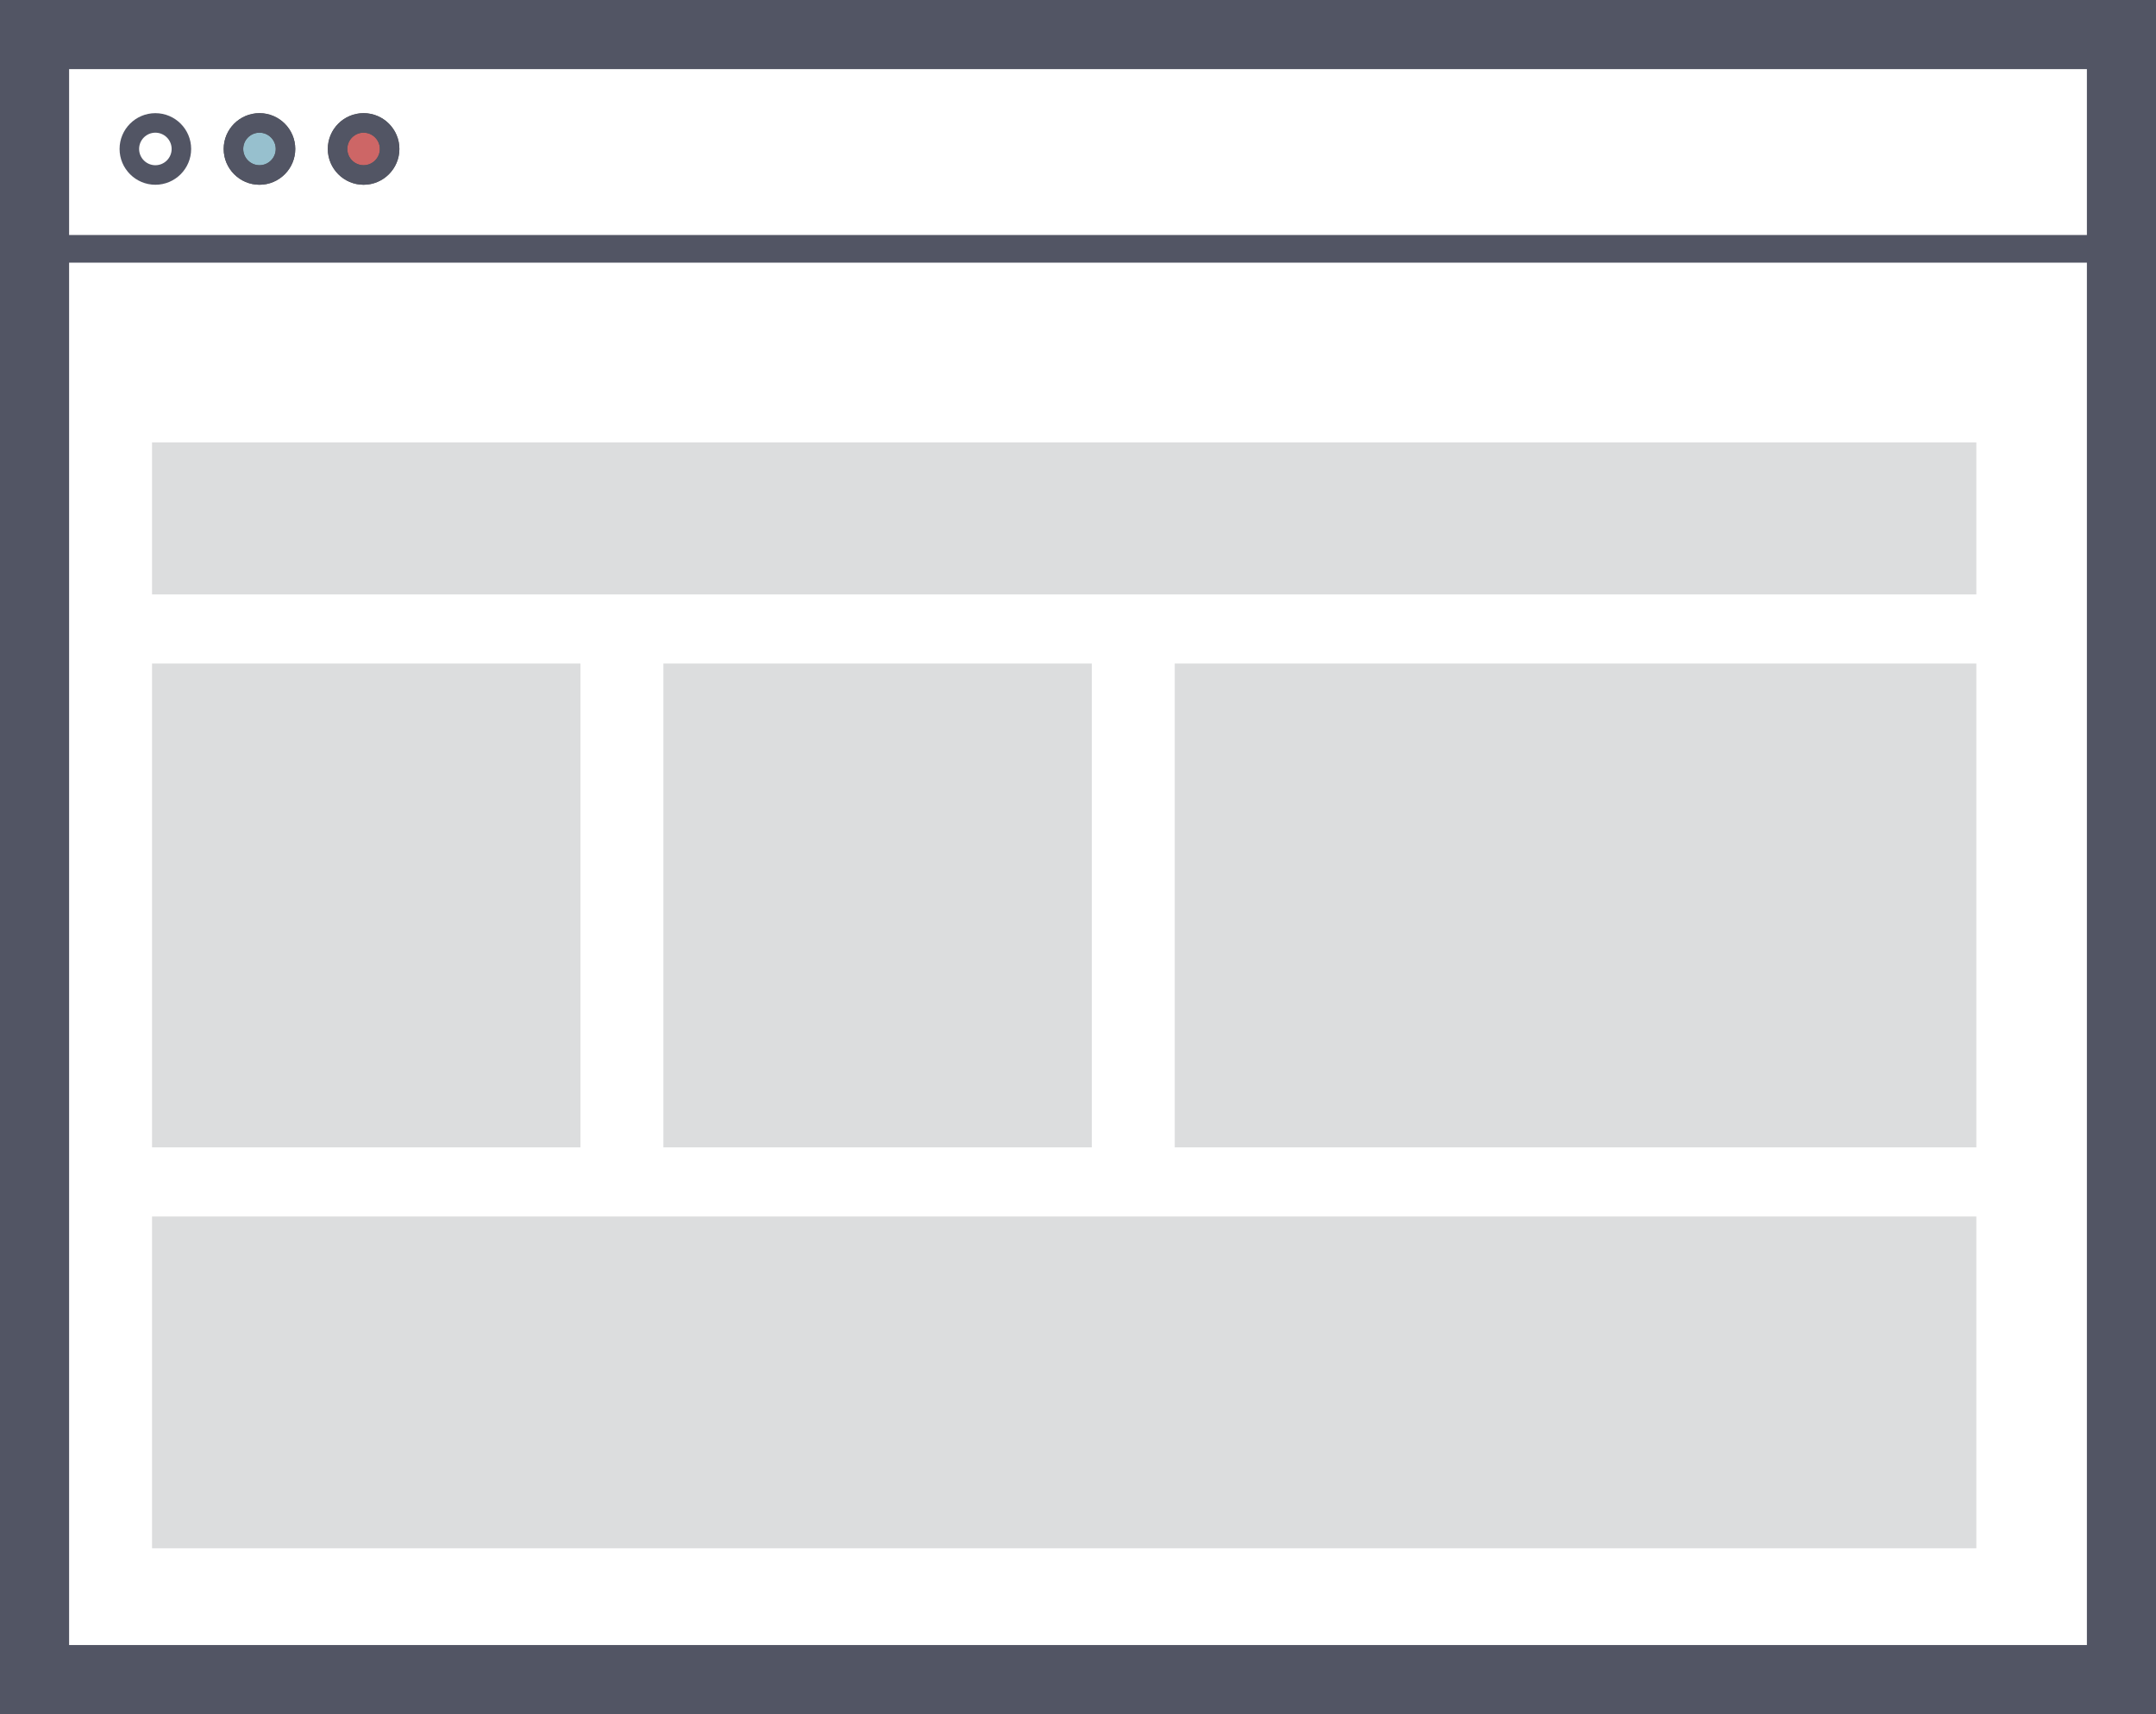 <?xml version="1.0" encoding="UTF-8"?>
<svg id="browser-extension-graphic" viewBox="0 0 156 124" version="1.1" xmlns="http://www.w3.org/2000/svg" xmlns:xlink="http://www.w3.org/1999/xlink">
    <defs>
        <polygon id="path-1" points="0 0 156 0 156 2 0 2"></polygon>
        <polygon id="path-3" points="0 104 82.919 104 82.919 0.845 0 0.845"></polygon>
        <path d="M0.486,11.634 C0.486,17.695 5.399,22.608 11.459,22.608 C17.52,22.608 22.434,17.695 22.434,11.634 C22.434,5.573 17.52,0.66 11.459,0.66 C5.399,0.66 0.486,5.573 0.486,11.634" id="path-5"></path>
        <path d="M0.486,11.634 C0.486,17.695 5.399,22.608 11.459,22.608 C17.52,22.608 22.434,17.695 22.434,11.634 C22.434,5.573 17.52,0.66 11.459,0.66 C5.399,0.66 0.486,5.573 0.486,11.634" id="path-7"></path>
        <path d="M0.486,11.634 C0.486,17.695 5.399,22.608 11.459,22.608 C17.52,22.608 22.434,17.695 22.434,11.634 C22.434,5.573 17.52,0.66 11.459,0.66 C5.399,0.66 0.486,5.573 0.486,11.634 Z" id="path-9"></path>
    </defs>
    <g id="Page-1" stroke="none" stroke-width="1" fill="none" fill-rule="evenodd">
        <g id="extension" transform="translate(-1, -2)">
            <g id="browser">
                <path d="M1,126 L157,126 L157,2 L1,2 L1,126 Z M6,121 L152,121 L152,7 L6,7 L6,121 Z" id="Fill-2" fill="#525564"></path>
                <g id="Group-26" transform="translate(0, 0.265)">
                    <path d="M29.191,12.51 C29.191,13.55 28.348,14.394 27.308,14.394 C26.268,14.394 25.424,13.55 25.424,12.51 C25.424,11.47 26.268,10.627 27.308,10.627 C28.348,10.627 29.191,11.47 29.191,12.51" id="Fill-3" fill="#CD6666"></path>
                    <path d="M27.308,11.333 C26.659,11.333 26.131,11.861 26.131,12.51 C26.131,13.159 26.659,13.687 27.308,13.687 C27.957,13.687 28.485,13.159 28.485,12.51 C28.485,11.861 27.957,11.333 27.308,11.333 M27.308,15.1 C25.88,15.1 24.719,13.937 24.719,12.51 C24.719,11.082 25.88,9.921 27.308,9.921 C28.736,9.921 29.898,11.082 29.898,12.51 C29.898,13.937 28.736,15.1 27.308,15.1" id="Fill-5" fill="#545454"></path>
                    <path d="M27.308,11.333 C26.659,11.333 26.131,11.861 26.131,12.51 C26.131,13.159 26.659,13.687 27.308,13.687 C27.957,13.687 28.485,13.159 28.485,12.51 C28.485,11.861 27.957,11.333 27.308,11.333 M27.308,15.1 C25.88,15.1 24.719,13.937 24.719,12.51 C24.719,11.082 25.88,9.921 27.308,9.921 C28.736,9.921 29.898,11.082 29.898,12.51 C29.898,13.937 28.736,15.1 27.308,15.1" id="Fill-7" fill="#525564"></path>
                    <path d="M21.658,12.51 C21.658,13.55 20.815,14.394 19.775,14.394 C18.735,14.394 17.892,13.55 17.892,12.51 C17.892,11.47 18.735,10.627 19.775,10.627 C20.815,10.627 21.658,11.47 21.658,12.51" id="Fill-9" fill="#97C0CE"></path>
                    <path d="M19.775,11.333 C19.126,11.333 18.598,11.861 18.598,12.51 C18.598,13.159 19.126,13.687 19.775,13.687 C20.424,13.687 20.952,13.159 20.952,12.51 C20.952,11.861 20.424,11.333 19.775,11.333 M19.775,15.1 C18.347,15.1 17.185,13.937 17.185,12.51 C17.185,11.082 18.347,9.921 19.775,9.921 C21.203,9.921 22.364,11.082 22.364,12.51 C22.364,13.937 21.203,15.1 19.775,15.1" id="Fill-11" fill="#545454"></path>
                    <path d="M19.775,11.333 C19.126,11.333 18.598,11.861 18.598,12.51 C18.598,13.159 19.126,13.687 19.775,13.687 C20.424,13.687 20.952,13.159 20.952,12.51 C20.952,11.861 20.424,11.333 19.775,11.333 M19.775,15.1 C18.347,15.1 17.185,13.937 17.185,12.51 C17.185,11.082 18.347,9.921 19.775,9.921 C21.203,9.921 22.364,11.082 22.364,12.51 C22.364,13.937 21.203,15.1 19.775,15.1" id="Fill-13" fill="#525564"></path>
                    <path d="M12.242,11.333 C11.593,11.333 11.065,11.861 11.065,12.51 C11.065,13.159 11.593,13.687 12.242,13.687 C12.891,13.687 13.419,13.159 13.419,12.51 C13.419,11.861 12.891,11.333 12.242,11.333 M12.242,15.1 C10.814,15.1 9.652,13.937 9.652,12.51 C9.652,11.082 10.814,9.921 12.242,9.921 C13.67,9.921 14.831,11.082 14.831,12.51 C14.831,13.937 13.67,15.1 12.242,15.1" id="Fill-15" fill="#525564"></path>
                    <g id="Group-19" transform="translate(1, 18.735)">
                        <mask id="mask-2" fill="white">
                            <use xlink:href="#path-1"></use>
                        </mask>
                        <g id="Clip-18" transform="translate(78, 1) scale(1, -1) translate(-78, -1) "></g>
                    </g>
                    <polygon id="Fill-20" fill="#DCDDDE" points="12 44.735 144 44.735 144 33.735 12 33.735"></polygon>
                    <polygon id="Fill-22" fill="#DCDDDE" points="12 113.735 144 113.735 144 89.735 12 89.735"></polygon>
                    <polygon id="Fill-23" fill="#DCDDDE" points="12 84.735 43 84.735 43 49.735 12 49.735"></polygon>
                    <polygon id="Fill-24" fill="#DCDDDE" points="49 84.735 80 84.735 80 49.735 49 49.735"></polygon>
                    <polygon id="Fill-25" fill="#DCDDDE" points="86 84.735 144 84.735 144 49.735 86 49.735"></polygon>
                </g>
                <path d="M1,20 L157,20" id="Stroke-17" stroke="#525564" stroke-width="2"></path>
            </g>
            <g id="sidebar" opacity="0" transform="translate(71, 18)">
                <polygon id="Fill-1" fill="#FFFFFF" points="1 103.155 81.824 103.155 81.824 2 1 2"></polygon>
                <polygon id="Fill-2" fill="#928F9D" points="1 103.155 81.919 103.155 81.919 54.876 1 54.876"></polygon>
                <polygon id="Fill-3" fill="#CD6666" points="1 17.558 81.919 17.558 81.919 1.999 1 1.999"></polygon>
                <polygon id="Stroke-4" stroke="#525564" stroke-width="2" points="1 104.155 81.919 104.155 81.919 2 1 2"></polygon>
                <g id="Group-22" transform="translate(0, 0.155)">
                    <polygon id="Fill-6" fill="#FFFFFF" points="23.502 9.036 23.502 9.514 21.782 9.514 21.782 10.368 23.322 10.368 23.322 10.841 21.782 10.841 21.782 11.71 23.556 11.71 23.556 12.186 21.251 12.186 21.251 9.036"></polygon>
                    <path d="M28.174,10.697 L28.174,12.186 L27.656,12.186 L27.656,10.841 C27.656,10.476 27.44,10.256 27.089,10.256 C26.679,10.269 26.432,10.585 26.432,11.003 L26.432,12.186 L25.914,12.186 L25.914,10.841 C25.914,10.476 25.703,10.256 25.352,10.256 C24.938,10.269 24.686,10.585 24.686,11.003 L24.686,12.186 L24.173,12.186 L24.173,9.792 L24.686,9.792 L24.686,10.256 C24.852,9.918 25.158,9.774 25.554,9.774 C25.982,9.774 26.275,9.985 26.387,10.35 C26.54,9.95 26.86,9.774 27.296,9.774 C27.845,9.774 28.174,10.125 28.174,10.697" id="Fill-7" fill="#FFFFFF"></path>
                    <mask id="mask-4" fill="white">
                        <use xlink:href="#path-3"></use>
                    </mask>
                    <g id="Clip-10"></g>
                    <path d="M28.867,12.186 L29.38,12.186 L29.38,9.791 L28.867,9.791 L28.867,12.186 Z M29.425,9.108 C29.425,9.283 29.294,9.414 29.124,9.414 C28.953,9.414 28.822,9.283 28.822,9.108 C28.822,8.927 28.953,8.798 29.124,8.798 C29.294,8.798 29.425,8.927 29.425,9.108 Z" id="Fill-9" fill="#FFFFFF" mask="url(#mask-4)"></path>
                    <path d="M30.82,10.183 C30.617,10.183 30.469,10.25 30.469,10.422 C30.469,10.863 31.743,10.624 31.738,11.494 C31.738,11.984 31.301,12.204 30.82,12.204 C30.469,12.204 30.095,12.087 29.857,11.871 L30.041,11.502 C30.248,11.687 30.581,11.799 30.842,11.799 C31.063,11.799 31.234,11.723 31.234,11.542 C31.234,11.052 29.974,11.327 29.978,10.462 C29.978,9.976 30.402,9.769 30.861,9.769 C31.162,9.769 31.482,9.859 31.698,10.012 L31.509,10.395 C31.297,10.264 31.031,10.183 30.82,10.183" id="Fill-11" fill="#FFFFFF" mask="url(#mask-4)"></path>
                    <path d="M32.935,10.183 C32.733,10.183 32.584,10.25 32.584,10.422 C32.584,10.863 33.858,10.624 33.853,11.494 C33.853,11.984 33.417,12.204 32.935,12.204 C32.584,12.204 32.211,12.087 31.973,11.871 L32.157,11.502 C32.364,11.687 32.697,11.799 32.958,11.799 C33.178,11.799 33.349,11.723 33.349,11.542 C33.349,11.052 32.09,11.327 32.093,10.462 C32.093,9.976 32.517,9.769 32.977,9.769 C33.278,9.769 33.597,9.859 33.813,10.012 L33.624,10.395 C33.413,10.264 33.147,10.183 32.935,10.183" id="Fill-12" fill="#FFFFFF" mask="url(#mask-4)"></path>
                    <path d="M35.807,11.345 L35.807,11.124 L35.159,11.124 C34.821,11.124 34.663,11.214 34.663,11.444 C34.663,11.659 34.839,11.799 35.127,11.799 C35.496,11.799 35.78,11.606 35.807,11.345 Z M35.811,12.186 L35.811,11.894 C35.64,12.105 35.366,12.208 35.019,12.208 C34.502,12.208 34.178,11.889 34.178,11.466 C34.178,11.03 34.506,10.75 35.082,10.745 L35.807,10.745 L35.807,10.674 C35.807,10.372 35.614,10.193 35.235,10.193 C35.006,10.193 34.767,10.273 34.529,10.435 L34.317,10.075 C34.65,9.877 34.893,9.774 35.348,9.774 C35.965,9.774 36.311,10.088 36.316,10.616 L36.32,12.186 L35.811,12.186 Z" id="Fill-13" fill="#FFFFFF" mask="url(#mask-4)"></path>
                    <path d="M38.359,9.774 L38.359,10.269 C37.878,10.242 37.571,10.526 37.531,10.935 L37.531,12.186 L37.013,12.186 L37.013,9.792 L37.531,9.792 L37.531,10.269 C37.693,9.945 37.981,9.774 38.359,9.774" id="Fill-14" fill="#FFFFFF" mask="url(#mask-4)"></path>
                    <path d="M39.065,13.083 C38.849,13.083 38.678,13.02 38.511,12.88 L38.732,12.479 C38.844,12.561 38.935,12.597 39.043,12.597 C39.2,12.597 39.326,12.511 39.407,12.331 L39.488,12.151 L38.498,9.792 L39.034,9.792 L39.749,11.606 L40.416,9.792 L40.933,9.792 L39.844,12.516 C39.695,12.894 39.425,13.083 39.065,13.083" id="Fill-15" fill="#FFFFFF" mask="url(#mask-4)"></path>
                    <path d="M11.751,12.652 L8.687,12.652 L8.687,9.673 C8.687,9.048 9.074,8.493 9.63,8.258 C9.634,8.048 9.667,7.846 9.726,7.655 C8.813,7.88 8.144,8.716 8.144,9.673 L8.144,13.195 L11.787,13.195 C11.772,13.109 11.76,13.021 11.758,12.93 L11.751,12.652 Z" id="Fill-16" fill="#FFFFFF" mask="url(#mask-4)"></path>
                    <path d="M17.408,10.035 C17.367,10.215 17.305,10.386 17.223,10.546 C17.684,10.699 17.987,11.146 17.987,11.698 L17.987,14.097 L13.511,14.097 C12.85,14.097 12.319,13.578 12.302,12.917 L12.295,12.651 L11.751,12.651 L11.751,12.652 L11.758,12.931 C11.761,13.021 11.772,13.109 11.787,13.195 C11.932,14.023 12.643,14.64 13.511,14.64 L18.53,14.64 L18.53,11.698 C18.53,10.908 18.087,10.265 17.408,10.035" id="Fill-17" fill="#FFFFFF" mask="url(#mask-4)"></path>
                    <path d="M15.285,11.189 L10.172,11.189 L10.172,8.297 C10.172,8.185 10.183,8.075 10.205,7.968 C10.207,7.959 10.211,7.95 10.213,7.94 C10.377,7.211 11.028,6.665 11.805,6.665 L15.285,6.665 C16.185,6.665 16.918,7.397 16.918,8.297 L16.918,9.556 C16.918,10.457 16.185,11.189 15.285,11.189 M17.461,9.556 L17.461,8.297 C17.461,7.097 16.485,6.122 15.285,6.122 L11.805,6.122 C10.829,6.122 10.001,6.767 9.726,7.655 C9.667,7.846 9.634,8.048 9.63,8.258 C9.63,8.271 9.629,8.285 9.629,8.297 L9.629,11.732 L15.285,11.732 C16.129,11.732 16.862,11.249 17.222,10.545 C17.305,10.385 17.367,10.214 17.408,10.035 C17.443,9.88 17.461,9.72 17.461,9.556" id="Fill-18" fill="#FFFFFF" mask="url(#mask-4)"></path>
                    <path d="M66.882,7.863 L74.775,7.863" id="Stroke-19" stroke="#FFFFFF" mask="url(#mask-4)"></path>
                    <path d="M66.882,10.381 L74.775,10.381" id="Stroke-20" stroke="#FFFFFF" mask="url(#mask-4)"></path>
                    <path d="M66.882,12.898 L74.775,12.898" id="Stroke-21" stroke="#FFFFFF" mask="url(#mask-4)"></path>
                </g>
                <g id="Group-32" transform="translate(30, 25.155)">
                    <g id="Group-25">
                        <mask id="mask-6" fill="white">
                            <use xlink:href="#path-5"></use>
                        </mask>
                        <g id="Clip-24"></g>
                        <path d="M0.485,11.634 C0.485,5.572 5.398,0.659 11.459,0.659 C17.52,0.659 22.433,5.572 22.433,11.634 C22.433,17.695 17.52,22.608 11.459,22.608 C5.398,22.608 0.485,17.695 0.485,11.634" id="Fill-23" fill="#DCDDDE" mask="url(#mask-6)"></path>
                    </g>
                    <g id="Group-28">
                        <mask id="mask-8" fill="white">
                            <use xlink:href="#path-7"></use>
                        </mask>
                        <g id="Clip-27"></g>
                        <path d="M16.289,10.311 C16.289,7.643 14.126,5.481 11.459,5.481 C8.792,5.481 6.63,7.643 6.63,10.311 C6.63,12.978 8.792,15.14 11.459,15.14 C14.126,15.14 16.289,12.978 16.289,10.311" id="Stroke-26" stroke="#525564" mask="url(#mask-8)"></path>
                    </g>
                    <g id="Group-31">
                        <mask id="mask-10" fill="white">
                            <use xlink:href="#path-9"></use>
                        </mask>
                        <g id="Clip-30"></g>
                        <path d="M20.337,21.11 C20.337,21.11 18.908,16.978 15.234,16.978 C13.408,16.978 13.045,17.608 11.69,17.608 C10.334,17.608 9.959,16.974 7.684,16.978 C4.339,16.984 2.581,21.11 2.581,21.11 C2.581,21.11 5.702,26.489 11.67,26.489 C17.637,26.489 20.337,21.11 20.337,21.11 Z" id="Stroke-29" stroke="#525564" mask="url(#mask-10)"></path>
                    </g>
                </g>
                <g id="Group-40" transform="translate(8, 60)">
                    <polygon id="Fill-33" fill="#FFFFFF" points="0 28 67 28 67 2.84217094e-14 0 2.84217094e-14"></polygon>
                    <polygon id="Fill-35" fill="#97C0CE" points="51 37 67 37 67 32 51 32"></polygon>
                    <path d="M6,6 L27,6" id="Stroke-36" stroke="#928F9D" stroke-width="2"></path>
                    <path d="M6,11 L61,11" id="Stroke-37" stroke="#928F9D" stroke-width="2"></path>
                    <path d="M6,16 L61,16" id="Stroke-38" stroke="#928F9D" stroke-width="2"></path>
                    <path d="M6,21 L61,21" id="Stroke-39" stroke="#928F9D" stroke-width="2"></path>
                </g>
            </g>
        </g>
    </g>
</svg>